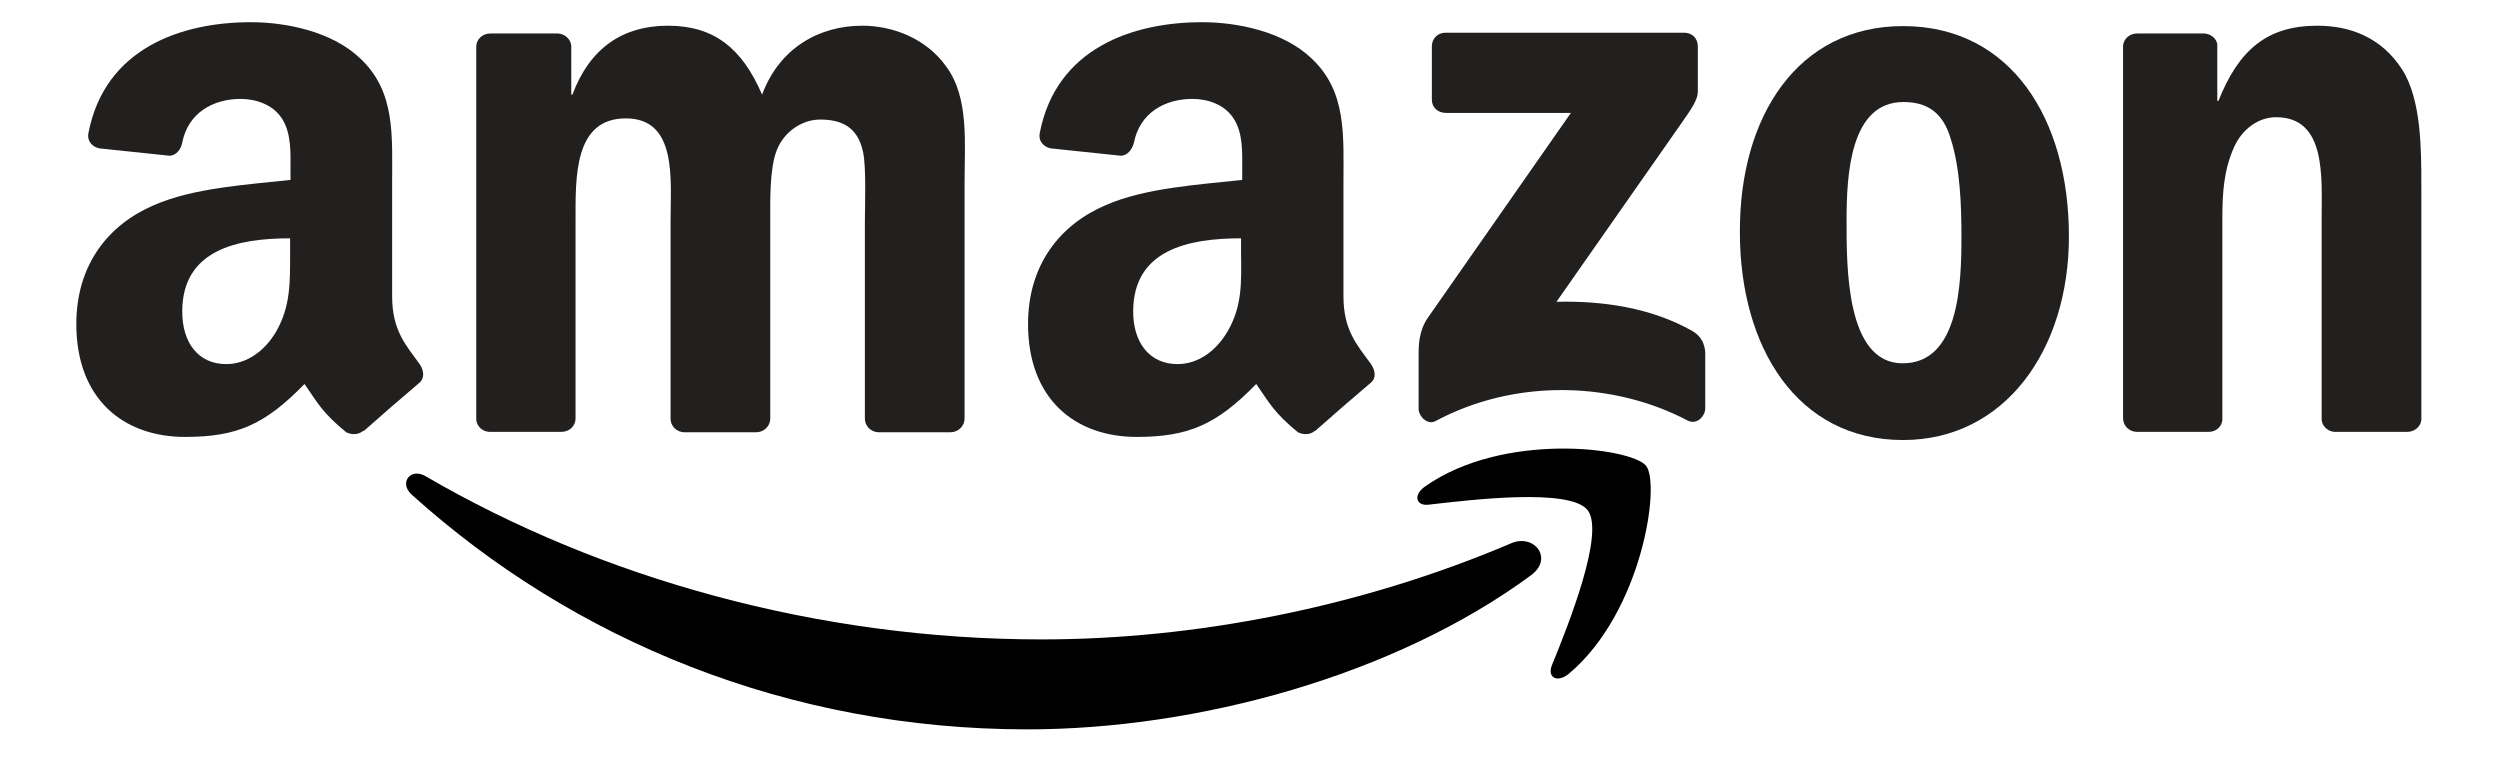 <?xml version="1.0" encoding="utf-8"?>
<!-- Generator: Adobe Illustrator 19.1.0, SVG Export Plug-In . SVG Version: 6.00 Build 0)  -->
<svg version="1.1"
	 id="svg1936" xmlns:svg="http://www.w3.org/2000/svg" xmlns:rdf="http://www.w3.org/1999/02/22-rdf-syntax-ns#" xmlns:sodipodi="http://sodipodi.sourceforge.net/DTD/sodipodi-0.dtd" xmlns:dc="http://purl.org/dc/elements/1.1/" xmlns:inkscape="http://www.inkscape.org/namespaces/inkscape" xmlns:cc="http://creativecommons.org/ns#" sodipodi:docname="Amazon.com-Logo.svg" inkscape:version="0.91 r13725"
	 xmlns="http://www.w3.org/2000/svg" xmlns:xlink="http://www.w3.org/1999/xlink" x="0px" y="0px" viewBox="180 299.3 642 195.7"
	 style="enable-background:new 180 299.3 642 195.7;" xml:space="preserve">
<style type="text/css">
	.st0{fill:#221F1F;}
</style>
<sodipodi:namedview  inkscape:cx="515.8293" inkscape:cy="60.382118" objecttolerance="10" id="namedview19" pagecolor="#ffffff" showgrid="false" borderopacity="1" inkscape:zoom="0.72245926" guidetolerance="10" gridtolerance="10" bordercolor="#666666" inkscape:current-layer="svg1936" inkscape:window-maximized="1" inkscape:window-y="-8" inkscape:window-x="-8" inkscape:pageopacity="0" inkscape:window-height="706" inkscape:window-width="1280" inkscape:pageshadow="2">
	</sodipodi:namedview>
<path id="path8" inkscape:connector-curvature="0" d="M573.2,447c-35,25.8-85.7,39.6-129.4,39.6c-61.2,0-116.4-22.7-158.1-60.3
	c-3.3-3-0.3-7,3.6-4.7c45,26.2,100.7,41.9,158.2,41.9c38.8,0,81.4-8,120.6-24.7C574,436.3,579,442.7,573.2,447"/>
<path id="path10" inkscape:connector-curvature="0" d="M587.7,430.3c-4.5-5.7-29.6-2.7-40.8-1.4c-3.4,0.4-4-2.6-0.9-4.7
	c20-14.1,52.8-10,56.7-5.3c3.8,4.7-1,37.6-19.8,53.4c-2.9,2.4-5.6,1.1-4.4-2.1C582.8,459.7,592.2,436.1,587.7,430.3"/>
<path id="path12" inkscape:connector-curvature="0" class="st0" d="M547.7,324.9v-13.7c0-2.1,1.6-3.5,3.5-3.5h61.3
	c2,0,3.5,1.4,3.5,3.5v11.7c0,2-1.7,4.5-4.6,8.6l-31.7,45.3c11.8-0.3,24.3,1.5,34.9,7.5c2.4,1.4,3.1,3.4,3.3,5.3v14.6
	c0,2-2.2,4.3-4.5,3.1c-18.8-9.9-43.9-11-64.7,0.1c-2.1,1.2-4.4-1.2-4.4-3.1v-13.9c0-2.2,0-6,2.3-9.4l36.8-52.7h-32
	C549.2,328.3,547.7,326.9,547.7,324.9"/>
<path id="path14" inkscape:connector-curvature="0" class="st0" d="M324.2,410.2h-18.6c-1.8-0.1-3.2-1.5-3.3-3.2v-95.7
	c0-1.9,1.6-3.4,3.6-3.4h17.4c1.8,0.1,3.3,1.5,3.4,3.2v12.5h0.3c4.5-12.1,13.1-17.7,24.5-17.7c11.7,0,19,5.6,24.2,17.7
	c4.5-12.1,14.8-17.7,25.7-17.7c7.8,0,16.4,3.2,21.6,10.5c5.9,8,4.7,19.7,4.7,30l0,60.4c0,1.9-1.6,3.5-3.6,3.5h-18.6
	c-1.9-0.1-3.4-1.6-3.4-3.5v-50.7c0-4,0.4-14.1-0.5-17.9c-1.4-6.4-5.6-8.2-11-8.2c-4.5,0-9.2,3-11.1,7.8s-1.7,12.9-1.7,18.3v50.7
	c0,1.9-1.6,3.5-3.6,3.5h-18.6c-1.9-0.1-3.4-1.6-3.4-3.5l0-50.7c0-10.7,1.8-26.4-11.5-26.4c-13.4,0-12.9,15.3-12.9,26.4v50.7
	C327.8,408.7,326.2,410.2,324.2,410.2"/>
<path id="path16" inkscape:connector-curvature="0" class="st0" d="M668.7,306c27.7,0,42.6,23.8,42.6,54c0,29.2-16.5,52.3-42.6,52.3
	c-27.2,0-41.9-23.8-41.9-53.4C626.7,329.1,641.7,306,668.7,306 M668.8,325.5c-13.7,0-14.6,18.7-14.6,30.4c0,11.7-0.2,36.7,14.4,36.7
	c14.4,0,15.1-20.1,15.1-32.4c0-8.1-0.3-17.7-2.8-25.4C678.9,328.1,674.8,325.5,668.8,325.5"/>
<path id="path18" inkscape:connector-curvature="0" class="st0" d="M747.2,410.2h-18.6c-1.9-0.1-3.4-1.6-3.4-3.5l0-95.7
	c0.2-1.8,1.7-3.1,3.6-3.1h17.3c1.6,0.1,3,1.2,3.3,2.7v14.6h0.3c5.2-13.1,12.5-19.3,25.4-19.3c8.4,0,16.5,3,21.8,11.3
	c4.9,7.7,4.9,20.5,4.9,29.8v60.2c-0.2,1.7-1.8,3-3.6,3h-18.7c-1.7-0.1-3.1-1.4-3.3-3v-52c0-10.5,1.2-25.8-11.7-25.8
	c-4.5,0-8.7,3-10.8,7.7c-2.6,5.8-3,11.7-3,18.1v51.5C750.8,408.7,749.2,410.2,747.2,410.2"/>
<path class="st0" d="M532,392.7c-3.4-4.7-7-8.5-7-17.3v-29c0-12.3,0.9-23.6-8.2-32.1c-7.2-6.9-19-9.3-28.1-9.3
	c-17.7,0-37.5,6.6-41.7,28.5c-0.4,2.3,1.3,3.6,2.8,3.9l18.1,1.9c1.7-0.1,2.9-1.7,3.3-3.4c1.5-7.6,7.9-11.2,15-11.2
	c3.9,0,8.2,1.4,10.5,4.9c2.6,3.8,2.3,9.1,2.3,13.5v2.4c-10.8,1.2-24.9,2-35.1,6.5c-11.7,5-19.9,15.3-19.9,30.5
	c0,19.4,12.2,29,27.9,29c13.2,0,20.5-3.1,30.7-13.6c3.4,4.9,4.5,7.3,10.7,12.4c1.4,0.7,3.2,0.7,4.4-0.4v0h0l0,0l0,0.1
	c3.7-3.3,10.5-9.2,14.3-12.4C533.5,396.4,533.2,394.4,532,392.7z M495.3,384.3c-3,5.2-7.7,8.5-12.9,8.5c-7.2,0-11.4-5.5-11.4-13.5
	c0-15.9,14.2-18.8,27.7-18.8v4C498.8,371.8,499,377.9,495.3,384.3z"/>
<path class="st0" d="M287.7,392.7c-3.4-4.7-7-8.5-7-17.3v-29c0-12.3,0.9-23.6-8.2-32.1c-7.2-6.9-19-9.3-28.1-9.3
	c-17.7,0-37.5,6.6-41.7,28.5c-0.4,2.3,1.3,3.6,2.8,3.9l18.1,1.9c1.7-0.1,2.9-1.7,3.2-3.4c1.5-7.6,7.9-11.2,15-11.2
	c3.8,0,8.2,1.4,10.5,4.9c2.6,3.8,2.3,9.1,2.3,13.5v2.4c-10.8,1.2-24.9,2-35.1,6.5c-11.7,5-19.9,15.3-19.9,30.5
	c0,19.4,12.2,29,27.9,29c13.3,0,20.5-3.1,30.7-13.6c3.4,4.9,4.5,7.3,10.7,12.4c1.4,0.7,3.2,0.7,4.4-0.4l0.1,0.1
	c3.7-3.3,10.5-9.2,14.3-12.4C289.1,396.4,288.9,394.4,287.7,392.7z M251,384.3c-3,5.2-7.7,8.5-12.9,8.5c-7.2,0-11.3-5.5-11.3-13.5
	c0-15.9,14.2-18.8,27.7-18.8v4l0,0C254.5,371.8,254.6,377.9,251,384.3z"/>
</svg>
